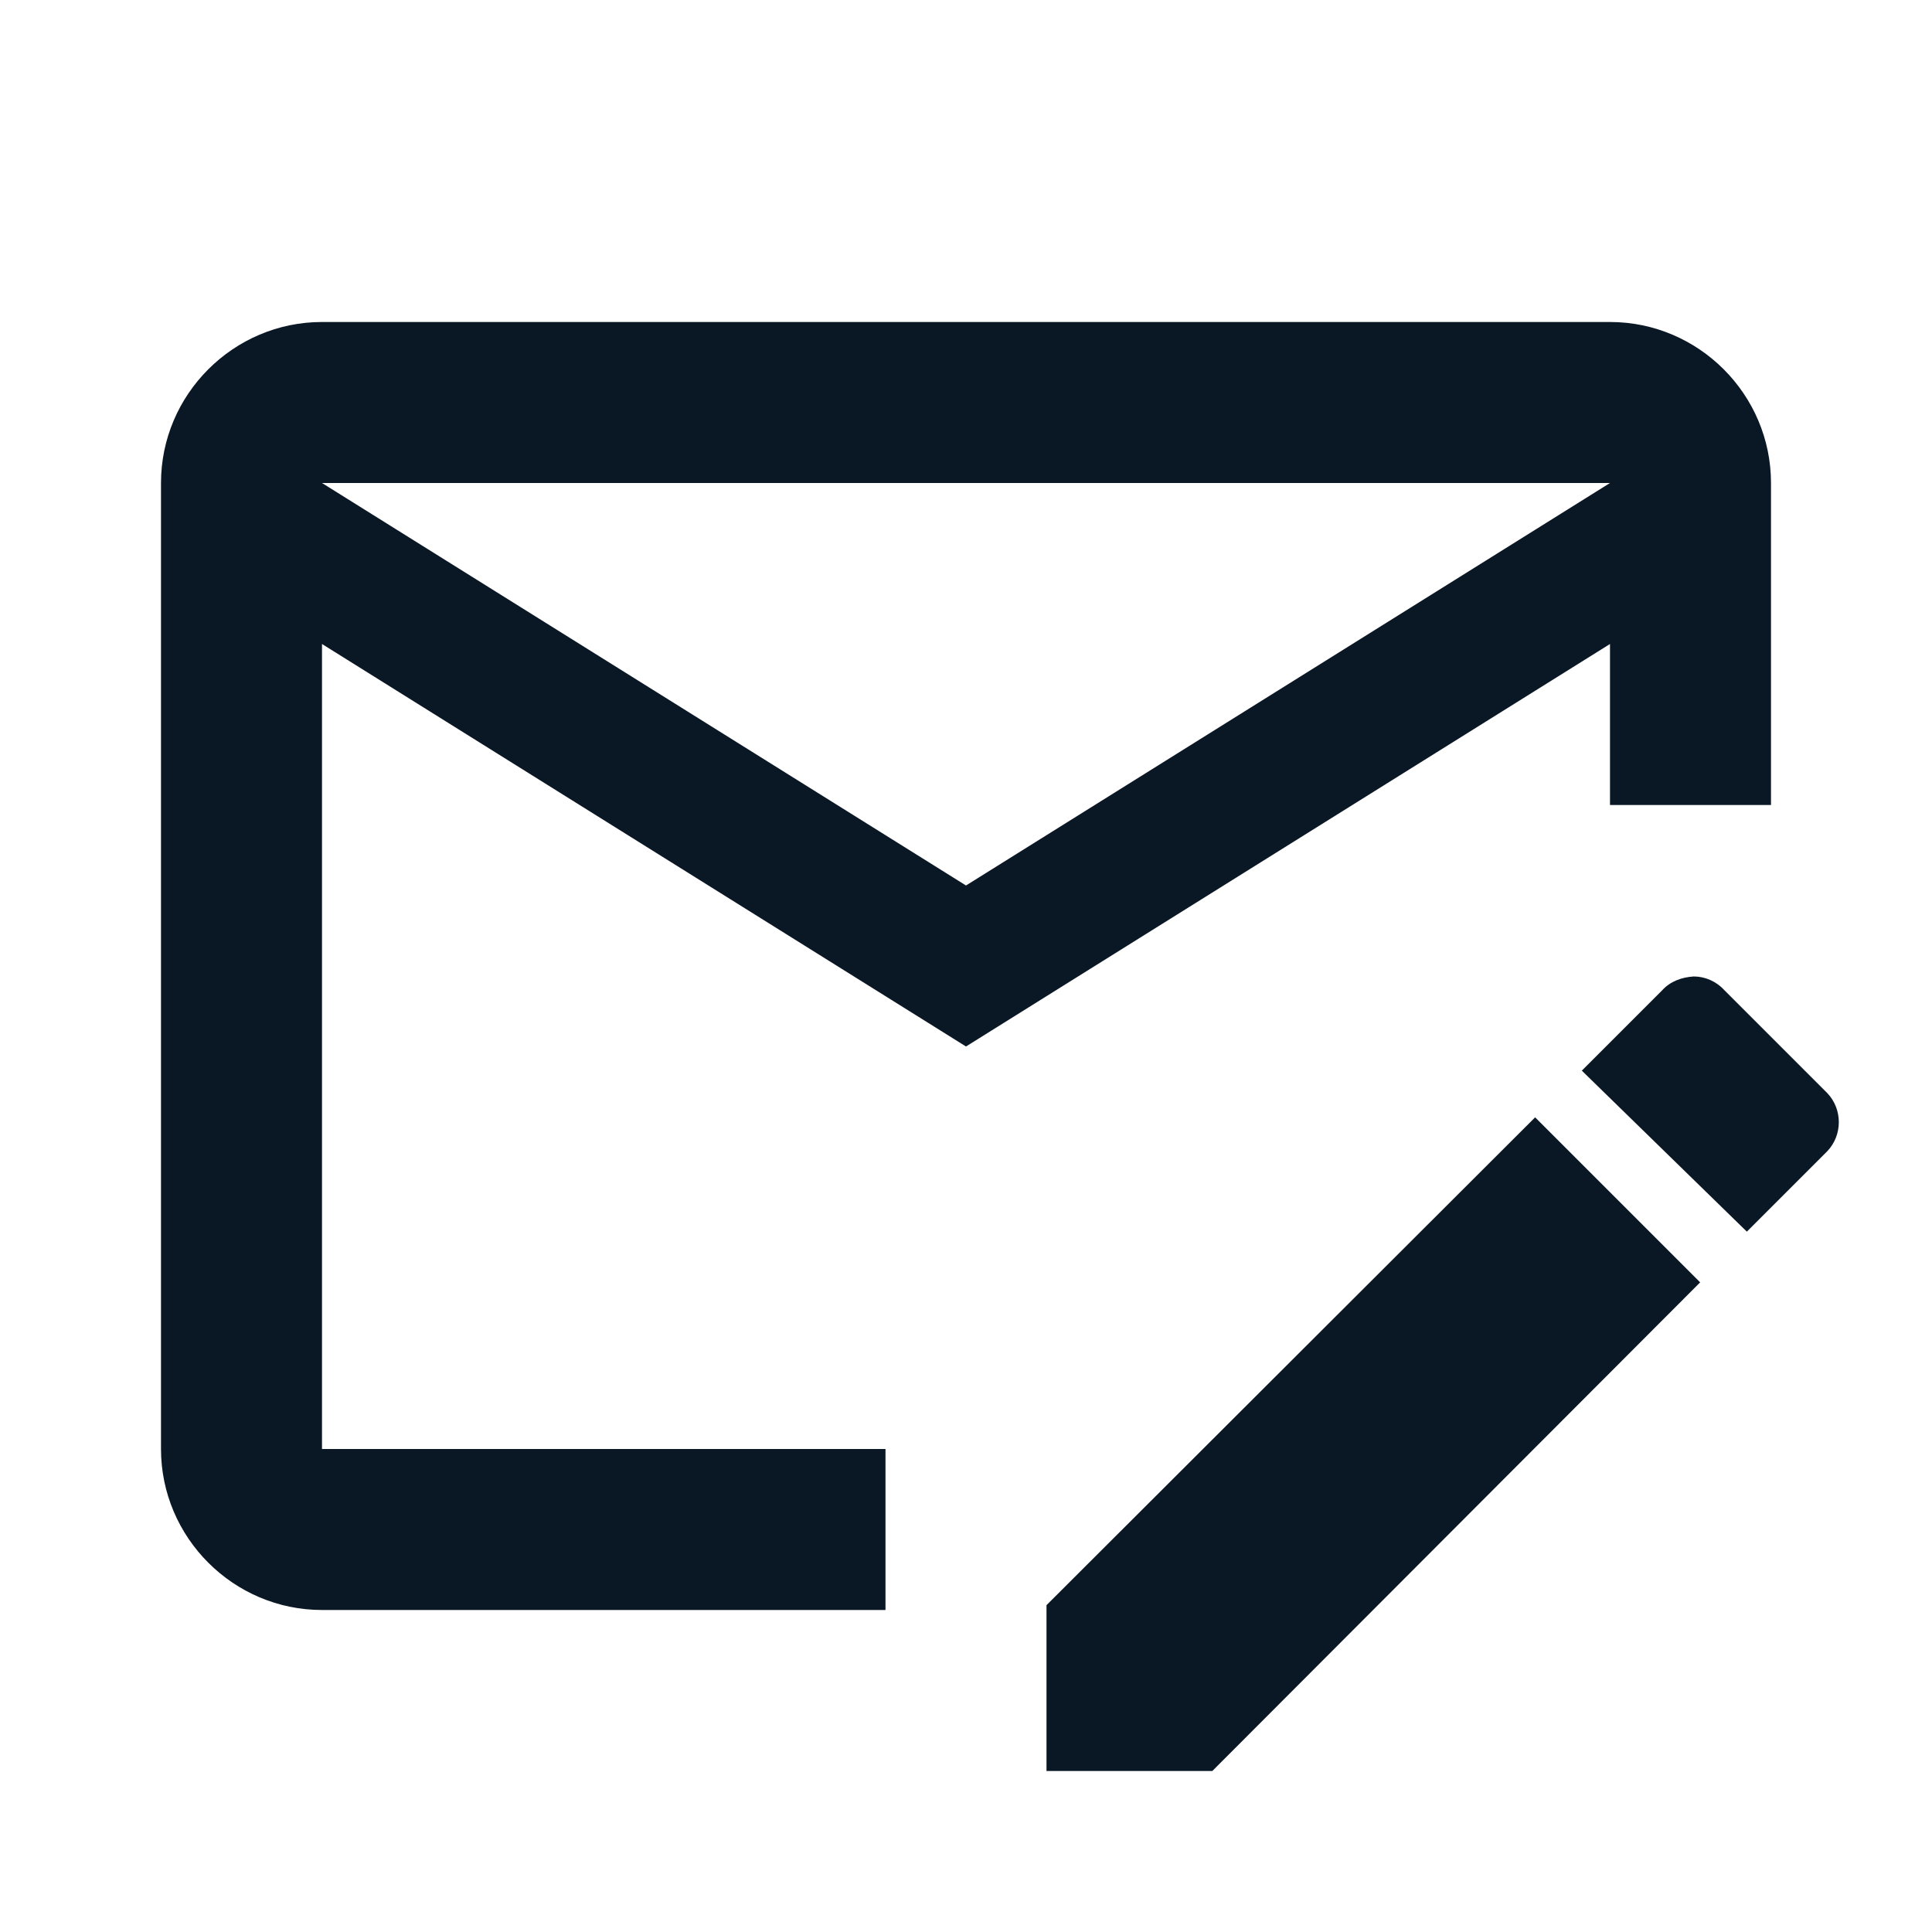 <svg width="24" height="24" xmlns="http://www.w3.org/2000/svg">

 <g>
  <title>background</title>
  <rect fill="none" id="canvas_background" height="402" width="582" y="-1" x="-1"/>
 </g>
 <g>
  <title>Layer 1</title>
  <path fill="#0a1825" id="svg_1" d="m19.07,13.88l-6.07,6.06l0,2.06l2.06,0l6.06,-6.07m1.58,-2.35l-1.28,-1.28c-0.1,-0.11 -0.24,-0.17 -0.38,-0.17c-0.15,0.01 -0.29,0.06 -0.39,0.17l-1,1l2.05,2l1,-1c0.19,-0.2 0.19,-0.52 0,-0.72m-11.7,4.42l-7,0l0,-10l8,5l8,-5l0,2l2,0l0,-4c0,-1.1 -0.9,-2 -2,-2l-16,0c-1.1,0 -2,0.9 -2,2l0,12c0,1.1 0.9,2 2,2l7,0l0,-2m9,-12l-8,5l-8,-5l16,0z"/>
 </g>
</svg>